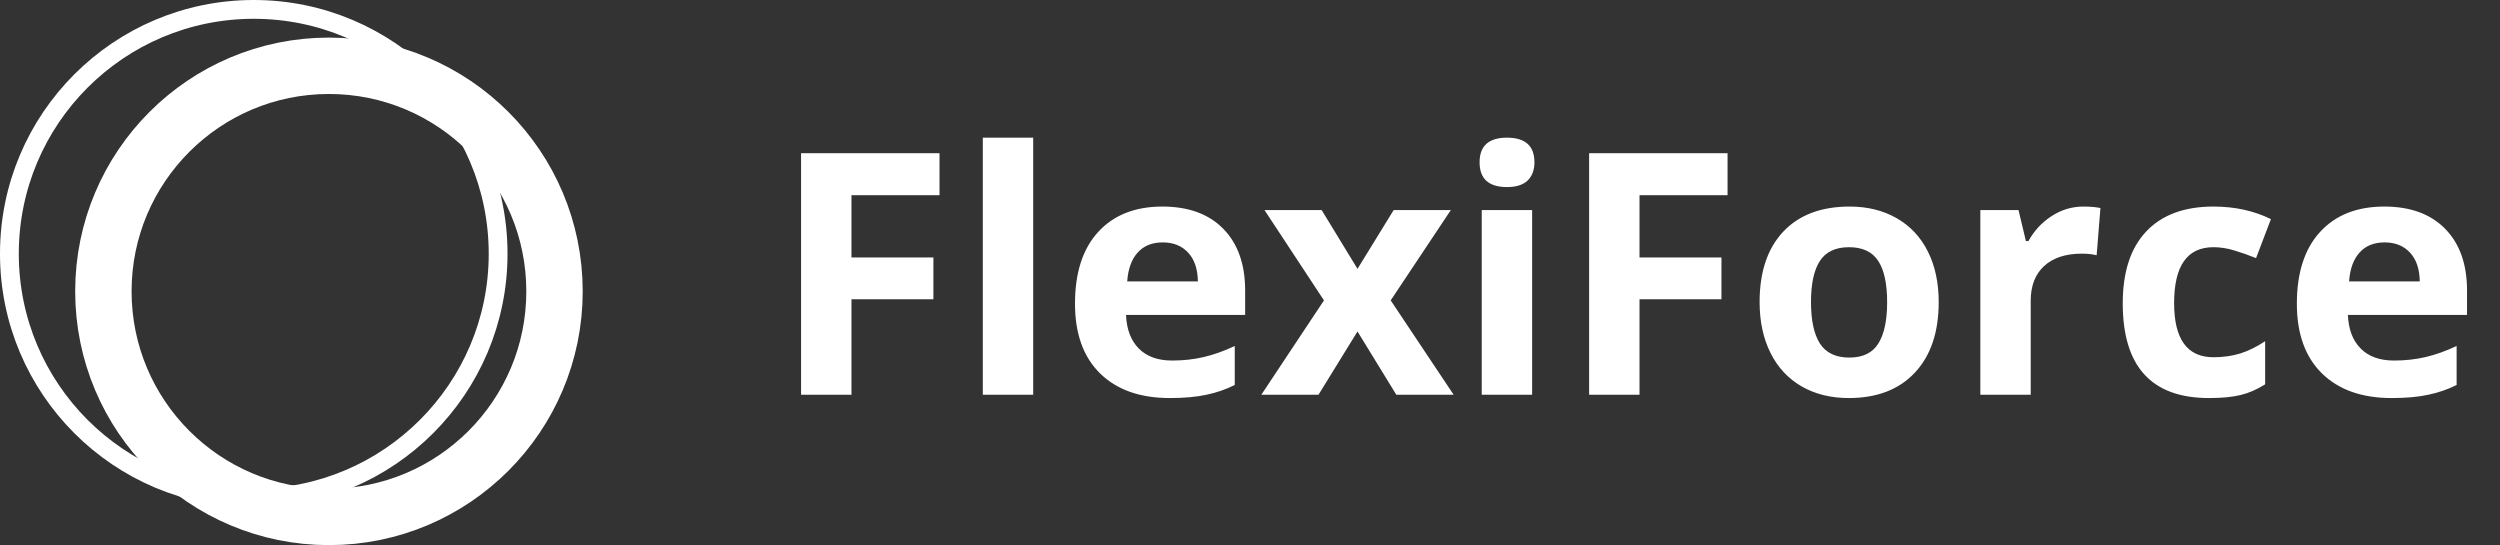 <svg width="133" height="29" viewBox="0 0 133 29" fill="none" xmlns="http://www.w3.org/2000/svg">
<rect x="0" y="0" width="133" height="29" fill="#333333" stroke="none"/>
<path d="M45.298 21H42.617V8.15H49.982V10.383H45.298V13.696H49.657V15.92H45.298V21ZM54.966 21H52.285V7.324H54.966V21ZM61.856 12.896C61.288 12.896 60.843 13.078 60.52 13.441C60.198 13.799 60.014 14.309 59.967 14.971H63.728C63.717 14.309 63.544 13.799 63.21 13.441C62.876 13.078 62.425 12.896 61.856 12.896ZM62.234 21.176C60.652 21.176 59.416 20.739 58.525 19.866C57.635 18.993 57.19 17.757 57.19 16.157C57.19 14.511 57.6 13.239 58.42 12.343C59.246 11.44 60.386 10.989 61.839 10.989C63.227 10.989 64.309 11.385 65.082 12.176C65.856 12.967 66.242 14.06 66.242 15.454V16.755H59.905C59.935 17.517 60.16 18.111 60.582 18.539C61.004 18.967 61.596 19.181 62.357 19.181C62.949 19.181 63.509 19.119 64.036 18.996C64.564 18.873 65.114 18.677 65.689 18.407V20.481C65.22 20.716 64.719 20.889 64.186 21C63.652 21.117 63.002 21.176 62.234 21.176ZM70.435 15.981L67.27 11.174H70.311L72.219 14.303L74.144 11.174H77.185L73.985 15.981L77.334 21H74.284L72.219 17.634L70.144 21H67.103L70.435 15.981ZM78.714 8.634C78.714 7.761 79.2 7.324 80.173 7.324C81.145 7.324 81.632 7.761 81.632 8.634C81.632 9.05 81.509 9.375 81.263 9.609C81.022 9.838 80.659 9.952 80.173 9.952C79.2 9.952 78.714 9.513 78.714 8.634ZM81.509 21H78.828V11.174H81.509V21ZM87.222 21H84.541V8.15H91.906V10.383H87.222V13.696H91.581V15.92H87.222V21ZM96.345 16.069C96.345 17.042 96.503 17.777 96.819 18.275C97.142 18.773 97.663 19.023 98.384 19.023C99.099 19.023 99.611 18.776 99.922 18.284C100.238 17.786 100.396 17.048 100.396 16.069C100.396 15.097 100.238 14.367 99.922 13.881C99.606 13.395 99.087 13.151 98.366 13.151C97.651 13.151 97.136 13.395 96.819 13.881C96.503 14.361 96.345 15.091 96.345 16.069ZM103.139 16.069C103.139 17.669 102.717 18.92 101.873 19.822C101.029 20.725 99.855 21.176 98.349 21.176C97.405 21.176 96.573 20.971 95.853 20.561C95.132 20.145 94.578 19.55 94.191 18.776C93.805 18.003 93.611 17.101 93.611 16.069C93.611 14.464 94.03 13.216 94.868 12.325C95.706 11.435 96.884 10.989 98.401 10.989C99.345 10.989 100.177 11.194 100.897 11.604C101.618 12.015 102.172 12.604 102.559 13.371C102.945 14.139 103.139 15.038 103.139 16.069ZM110.838 10.989C111.201 10.989 111.503 11.016 111.743 11.068L111.541 13.582C111.324 13.523 111.061 13.494 110.75 13.494C109.895 13.494 109.227 13.714 108.746 14.153C108.271 14.593 108.034 15.208 108.034 15.999V21H105.354V11.174H107.384L107.779 12.826H107.911C108.216 12.275 108.626 11.833 109.142 11.499C109.663 11.159 110.229 10.989 110.838 10.989ZM117.518 21.176C114.459 21.176 112.93 19.497 112.93 16.14C112.93 14.47 113.346 13.195 114.178 12.316C115.01 11.432 116.202 10.989 117.755 10.989C118.892 10.989 119.911 11.212 120.813 11.657L120.022 13.731C119.601 13.562 119.208 13.424 118.845 13.318C118.481 13.207 118.118 13.151 117.755 13.151C116.36 13.151 115.663 14.142 115.663 16.122C115.663 18.044 116.36 19.005 117.755 19.005C118.271 19.005 118.748 18.938 119.188 18.803C119.627 18.662 120.066 18.445 120.506 18.152V20.446C120.072 20.722 119.633 20.912 119.188 21.018C118.748 21.123 118.191 21.176 117.518 21.176ZM126.86 12.896C126.292 12.896 125.847 13.078 125.524 13.441C125.202 13.799 125.018 14.309 124.971 14.971H128.732C128.721 14.309 128.548 13.799 128.214 13.441C127.88 13.078 127.429 12.896 126.86 12.896ZM127.238 21.176C125.656 21.176 124.42 20.739 123.529 19.866C122.639 18.993 122.193 17.757 122.193 16.157C122.193 14.511 122.604 13.239 123.424 12.343C124.25 11.44 125.39 10.989 126.843 10.989C128.231 10.989 129.312 11.385 130.086 12.176C130.859 12.967 131.246 14.06 131.246 15.454V16.755H124.909C124.938 17.517 125.164 18.111 125.586 18.539C126.008 18.967 126.6 19.181 127.361 19.181C127.953 19.181 128.513 19.119 129.04 18.996C129.567 18.873 130.118 18.677 130.692 18.407V20.481C130.224 20.716 129.723 20.889 129.189 21C128.656 21.117 128.006 21.176 127.238 21.176Z" fill="white"/>
<circle cx="17.5" cy="15.5" r="12" stroke="white" stroke-width="3"/>
<circle cx="13.5" cy="13.5" r="13" stroke="white"/>
</svg>
